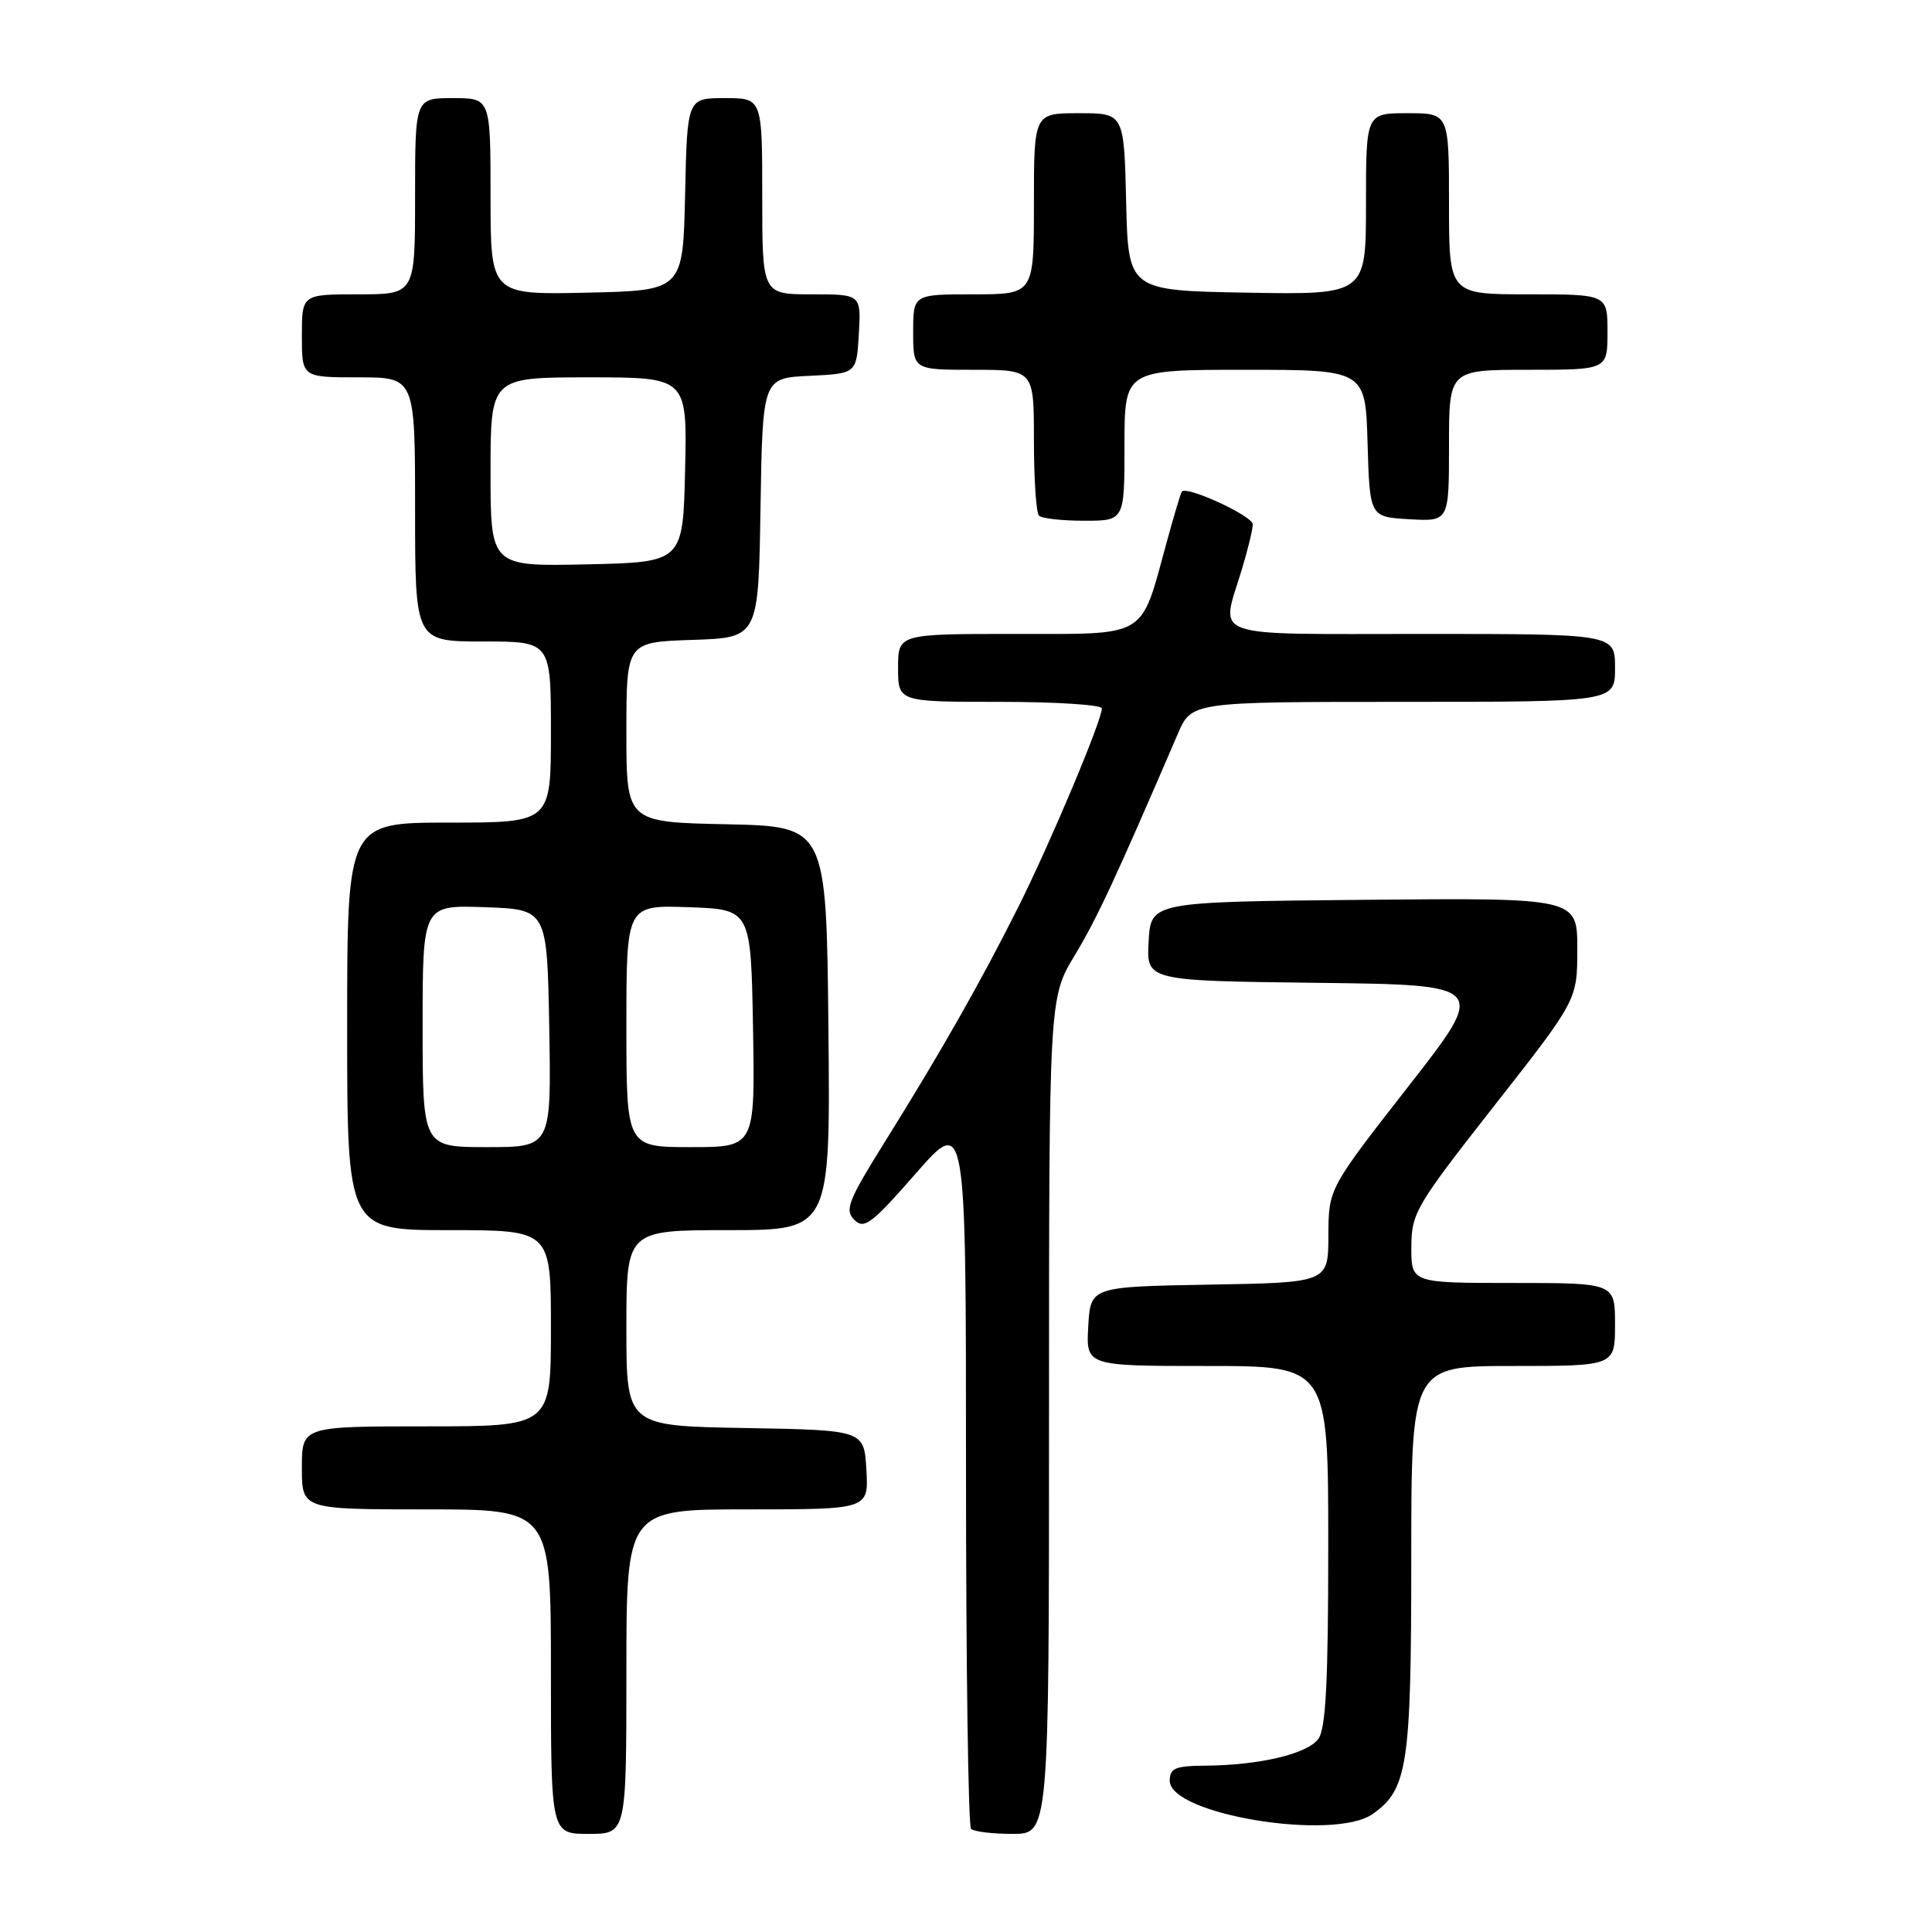 <?xml version="1.0" encoding="UTF-8" standalone="no"?>
<!DOCTYPE svg PUBLIC "-//W3C//DTD SVG 1.1//EN" "http://www.w3.org/Graphics/SVG/1.1/DTD/svg11.dtd" >
<svg xmlns="http://www.w3.org/2000/svg" xmlns:xlink="http://www.w3.org/1999/xlink" version="1.1" viewBox="0 0 256 256">
 <g >
 <path fill="currentColor"
d=" M 83.00 221.50 C 83.00 200.00 83.00 200.00 99.05 200.00 C 115.10 200.00 115.10 200.00 114.80 194.75 C 114.50 189.50 114.50 189.50 98.75 189.22 C 83.00 188.95 83.00 188.95 83.00 175.97 C 83.00 163.00 83.00 163.00 96.52 163.00 C 110.03 163.00 110.03 163.00 109.77 136.25 C 109.50 109.50 109.50 109.50 96.25 109.22 C 83.00 108.94 83.00 108.94 83.00 97.01 C 83.00 85.08 83.00 85.08 91.75 84.79 C 100.50 84.50 100.50 84.50 100.77 67.30 C 101.05 50.09 101.05 50.09 107.27 49.80 C 113.50 49.50 113.50 49.50 113.80 44.25 C 114.10 39.00 114.10 39.00 107.55 39.00 C 101.00 39.00 101.00 39.00 101.00 26.00 C 101.00 13.00 101.00 13.00 96.03 13.00 C 91.06 13.00 91.06 13.00 90.78 25.75 C 90.50 38.50 90.50 38.50 77.75 38.78 C 65.00 39.06 65.00 39.06 65.00 26.03 C 65.00 13.00 65.00 13.00 60.00 13.00 C 55.00 13.00 55.00 13.00 55.00 26.00 C 55.00 39.00 55.00 39.00 47.50 39.00 C 40.00 39.00 40.00 39.00 40.00 44.50 C 40.00 50.00 40.00 50.00 47.50 50.00 C 55.00 50.00 55.00 50.00 55.00 67.50 C 55.00 85.00 55.00 85.00 64.00 85.00 C 73.00 85.00 73.00 85.00 73.00 97.00 C 73.00 109.00 73.00 109.00 59.50 109.00 C 46.00 109.00 46.00 109.00 46.00 136.00 C 46.00 163.00 46.00 163.00 59.50 163.00 C 73.00 163.00 73.00 163.00 73.00 176.00 C 73.00 189.00 73.00 189.00 56.50 189.00 C 40.00 189.00 40.00 189.00 40.00 194.50 C 40.00 200.00 40.00 200.00 56.50 200.00 C 73.00 200.00 73.00 200.00 73.00 221.50 C 73.00 243.00 73.00 243.00 78.00 243.00 C 83.00 243.00 83.00 243.00 83.00 221.50 Z  M 139.00 187.62 C 139.00 132.24 139.00 132.24 142.41 126.58 C 145.39 121.64 147.80 116.45 156.06 97.25 C 157.89 93.00 157.89 93.00 185.94 93.00 C 214.00 93.00 214.00 93.00 214.00 88.50 C 214.00 84.00 214.00 84.00 188.50 84.00 C 159.67 84.00 161.74 84.73 164.51 75.59 C 165.33 72.89 166.00 70.14 166.00 69.48 C 166.00 68.37 157.24 64.33 156.60 65.14 C 156.45 65.34 155.52 68.42 154.55 72.00 C 151.08 84.69 152.24 84.00 134.47 84.00 C 119.00 84.00 119.00 84.00 119.00 88.50 C 119.00 93.00 119.00 93.00 132.50 93.00 C 139.93 93.00 146.00 93.39 146.00 93.87 C 146.00 95.48 139.19 111.67 134.95 120.14 C 129.96 130.10 124.71 139.34 117.23 151.33 C 112.38 159.11 111.90 160.33 113.20 161.63 C 114.50 162.93 115.46 162.21 121.34 155.50 C 128.00 147.89 128.00 147.89 128.00 194.78 C 128.00 220.57 128.30 241.97 128.67 242.33 C 129.03 242.70 131.51 243.00 134.17 243.00 C 139.00 243.00 139.00 243.00 139.00 187.62 Z  M 181.88 240.37 C 186.52 237.12 187.00 233.93 187.00 206.53 C 187.00 181.00 187.00 181.00 200.50 181.00 C 214.00 181.00 214.00 181.00 214.00 175.50 C 214.00 170.00 214.00 170.00 200.50 170.00 C 187.00 170.00 187.00 170.00 187.01 165.25 C 187.03 160.73 187.56 159.83 198.01 146.50 C 209.00 132.50 209.00 132.50 209.00 125.73 C 209.00 118.97 209.00 118.97 180.75 119.23 C 152.50 119.50 152.50 119.50 152.20 124.73 C 151.90 129.96 151.90 129.96 174.51 130.23 C 197.13 130.50 197.13 130.50 186.58 144.00 C 176.04 157.50 176.04 157.50 176.02 163.72 C 176.00 169.95 176.00 169.95 160.25 170.22 C 144.50 170.50 144.50 170.50 144.20 175.75 C 143.90 181.00 143.90 181.00 159.95 181.00 C 176.00 181.00 176.00 181.00 176.00 204.81 C 176.00 222.85 175.68 229.05 174.69 230.41 C 173.23 232.40 166.97 233.89 159.75 233.96 C 155.71 233.99 155.00 234.29 155.00 235.96 C 155.00 240.44 176.71 243.99 181.88 240.37 Z  M 149.00 59.00 C 149.00 49.00 149.00 49.00 164.96 49.00 C 180.93 49.00 180.93 49.00 181.21 58.75 C 181.50 68.50 181.50 68.50 186.75 68.80 C 192.00 69.10 192.00 69.10 192.00 59.05 C 192.00 49.00 192.00 49.00 202.50 49.00 C 213.00 49.00 213.00 49.00 213.00 44.00 C 213.00 39.00 213.00 39.00 202.50 39.00 C 192.00 39.00 192.00 39.00 192.00 27.00 C 192.00 15.00 192.00 15.00 186.50 15.00 C 181.00 15.00 181.00 15.00 181.00 27.03 C 181.00 39.05 181.00 39.05 165.25 38.78 C 149.50 38.50 149.50 38.50 149.22 26.75 C 148.94 15.00 148.94 15.00 142.97 15.00 C 137.00 15.00 137.00 15.00 137.00 27.00 C 137.00 39.00 137.00 39.00 129.00 39.00 C 121.00 39.00 121.00 39.00 121.00 44.00 C 121.00 49.00 121.00 49.00 129.00 49.00 C 137.00 49.00 137.00 49.00 137.00 58.33 C 137.00 63.47 137.30 67.97 137.67 68.33 C 138.03 68.70 140.73 69.00 143.67 69.00 C 149.00 69.00 149.00 69.00 149.00 59.00 Z  M 56.00 135.96 C 56.00 119.92 56.00 119.92 64.25 120.21 C 72.50 120.50 72.50 120.50 72.78 136.25 C 73.05 152.00 73.05 152.00 64.53 152.00 C 56.00 152.00 56.00 152.00 56.00 135.96 Z  M 83.00 135.96 C 83.00 119.92 83.00 119.92 91.25 120.21 C 99.50 120.50 99.50 120.50 99.78 136.25 C 100.05 152.00 100.05 152.00 91.53 152.00 C 83.00 152.00 83.00 152.00 83.00 135.96 Z  M 65.00 62.53 C 65.00 50.00 65.00 50.00 78.03 50.00 C 91.06 50.00 91.06 50.00 90.78 62.25 C 90.50 74.50 90.50 74.50 77.75 74.78 C 65.00 75.06 65.00 75.06 65.00 62.53 Z "/>
</g>
</svg>